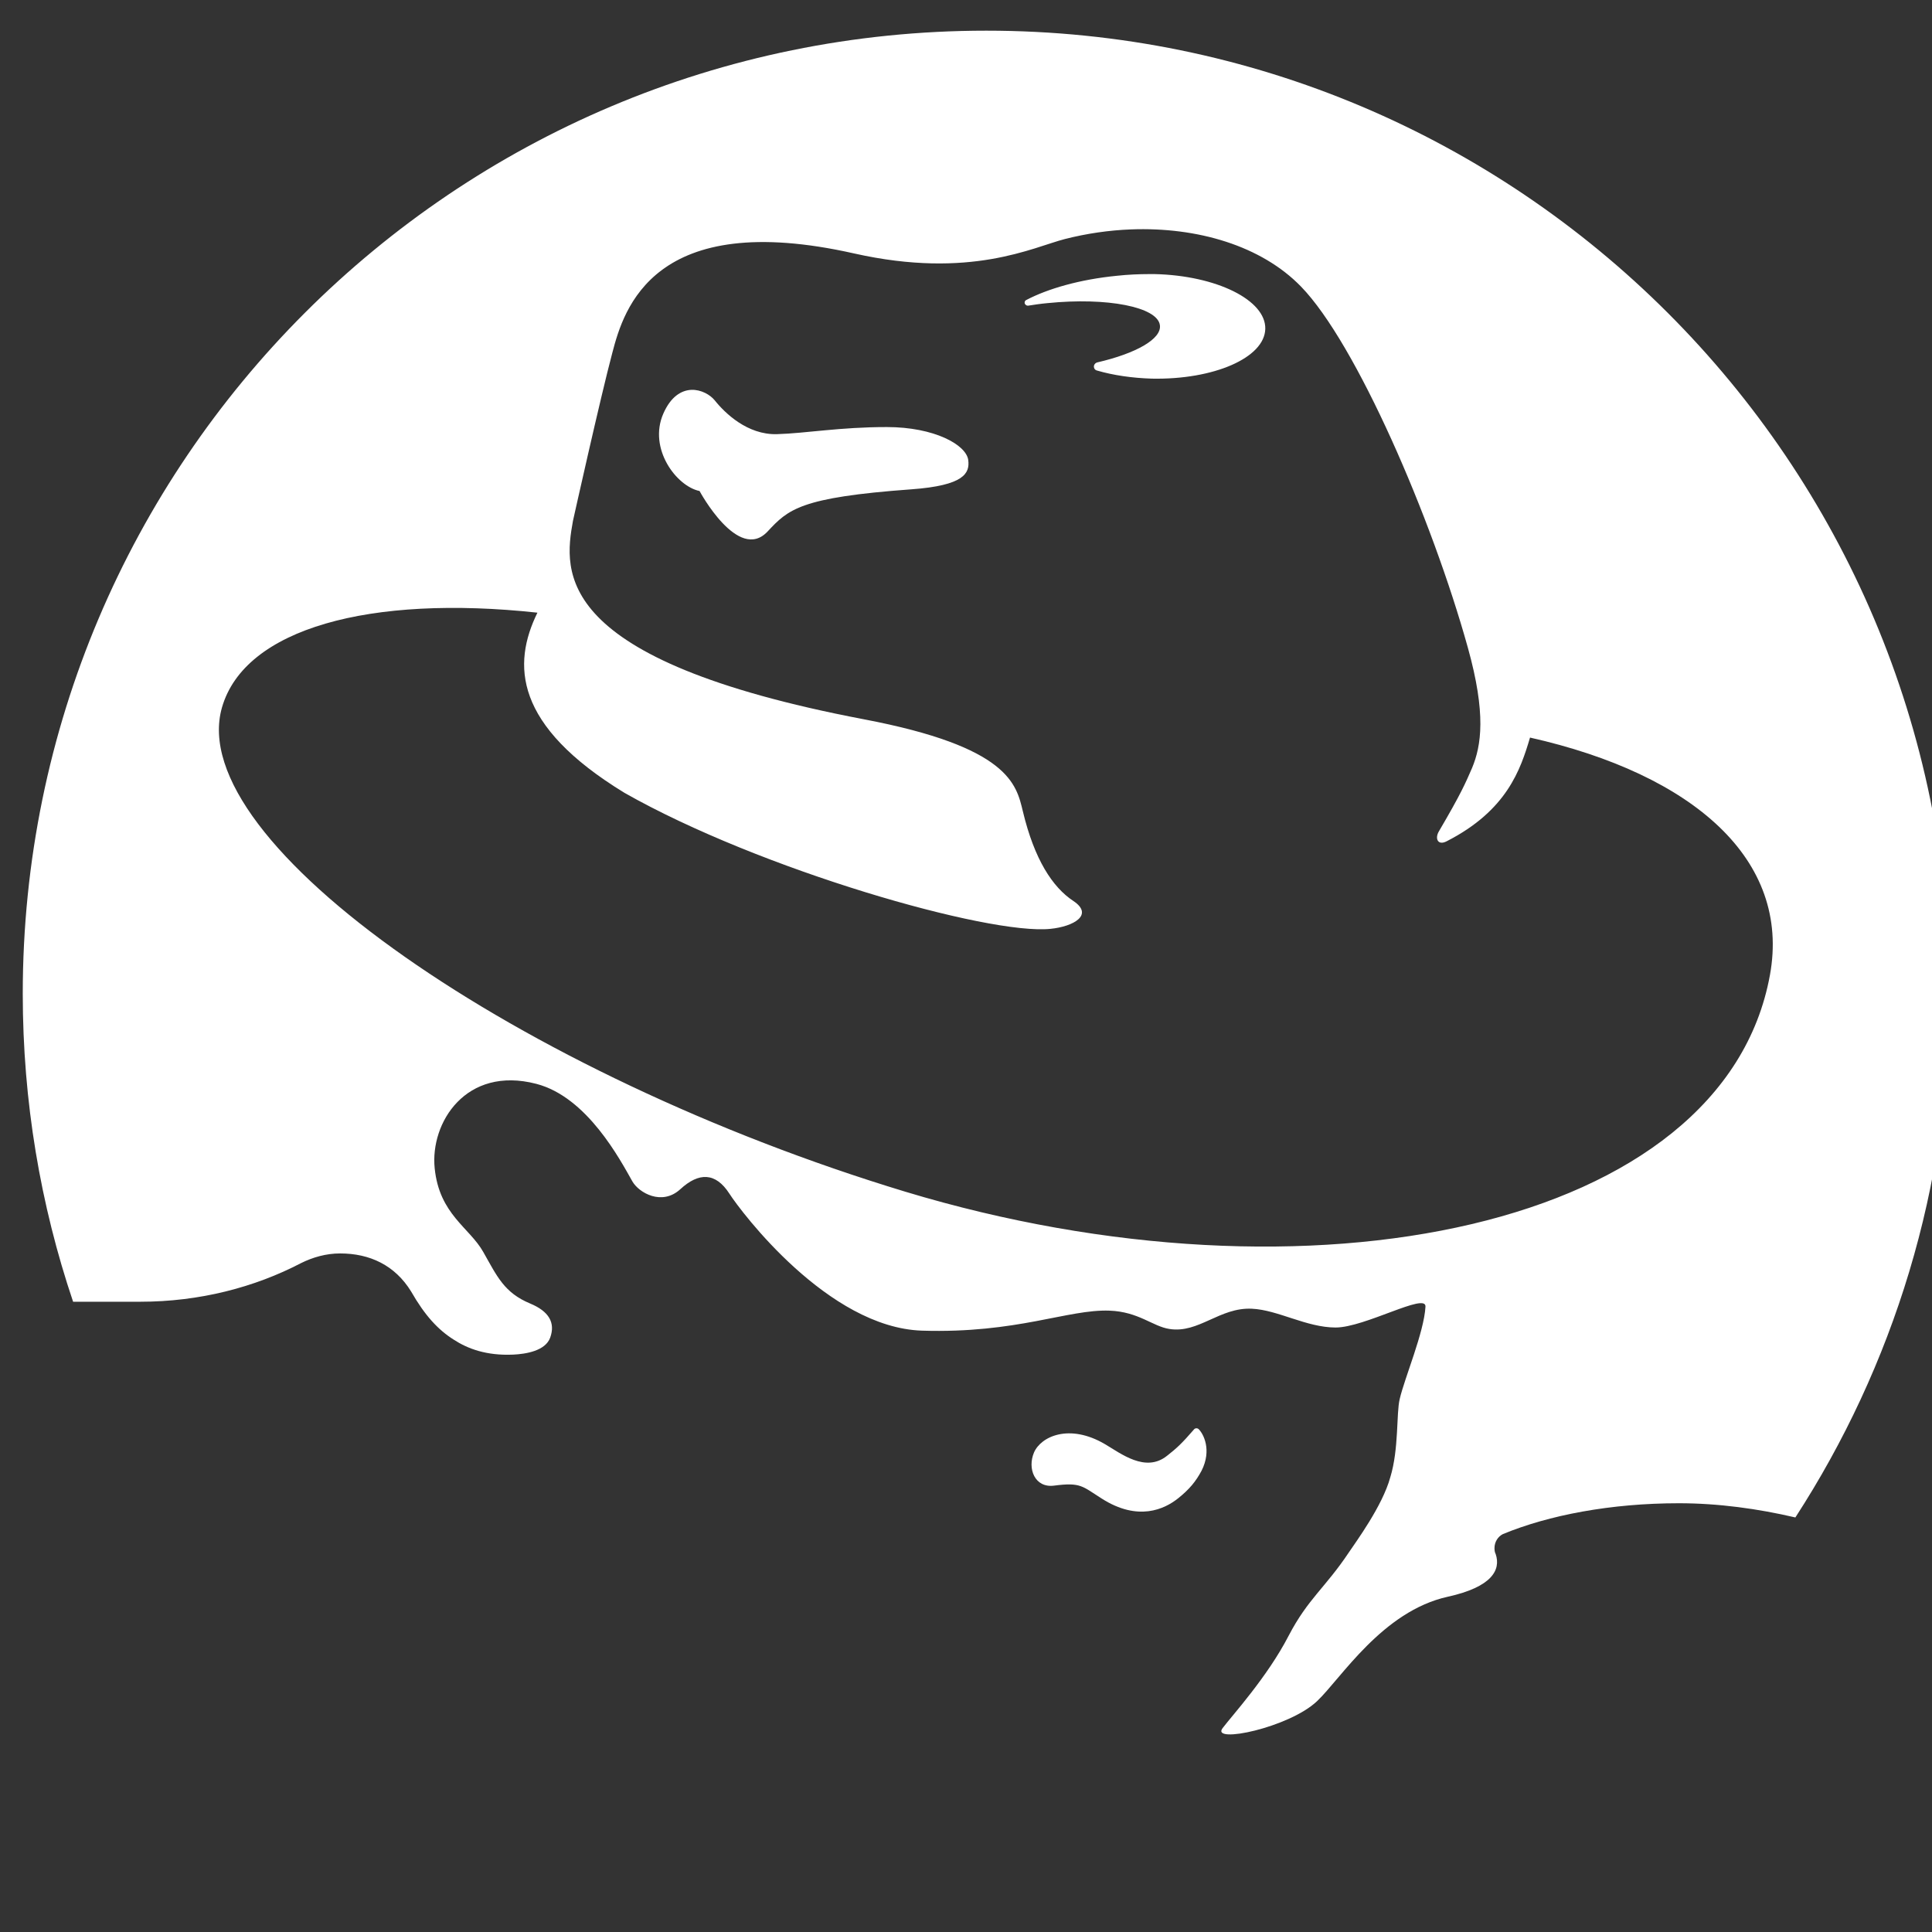 <?xml version="1.0" encoding="UTF-8" standalone="no"?>
<!-- Created with Inkscape (http://www.inkscape.org/) -->

<svg
   xmlns:osb="http://www.openswatchbook.org/uri/2009/osb"
   xmlns:dc="http://purl.org/dc/elements/1.1/"
   xmlns:cc="http://creativecommons.org/ns#"
   xmlns:rdf="http://www.w3.org/1999/02/22-rdf-syntax-ns#"
   xmlns:svg="http://www.w3.org/2000/svg"
   xmlns="http://www.w3.org/2000/svg"
   xmlns:sodipodi="http://sodipodi.sourceforge.net/DTD/sodipodi-0.dtd"
   xmlns:inkscape="http://www.inkscape.org/namespaces/inkscape"
   width="16"
   height="16"
   id="svg2"
   version="1.1"
   inkscape:version="0.91 r13725"
   viewBox="0 0 16 16"
   sodipodi:docname="application-x-rpm.svg">
  <rect x="0" y="0" width="16" height="16" fill="#333333" stroke="none"/>
  <defs
     id="defs4">
    <linearGradient
       osb:paint="gradient"
       id="linearGradient4207">
      <stop
         id="stop3371"
         offset="0"
         style="stop-color:#3498db;stop-opacity:1;" />
      <stop
         id="stop3373"
         offset="1"
         style="stop-color:#3498db;stop-opacity:0;" />
    </linearGradient>
    <linearGradient
       id="linearGradient4422-35">
      <stop
         id="stop4424-8"
         offset="0"
         style="stop-color:#ff1526;stop-opacity:1" />
      <stop
         id="stop4426-2"
         offset="1"
         style="stop-color:#ff461c;stop-opacity:1" />
    </linearGradient>
  </defs>
  <sodipodi:namedview
     id="base"
     pagecolor="#9c9c9c"
     bordercolor="#666666"
     borderopacity="1.0"
     inkscape:pageopacity="0"
     inkscape:pageshadow="2"
     inkscape:zoom="11.2"
     inkscape:cx="5.4531866"
     inkscape:cy="8.7244419"
     inkscape:document-units="px"
     inkscape:current-layer="layer1-1"
     showgrid="false"
     inkscape:showpageshadow="false"
     borderlayer="true"
     inkscape:window-width="1366"
     inkscape:window-height="633"
     inkscape:window-x="0"
     inkscape:window-y="33"
     inkscape:window-maximized="1"
     units="px"
     inkscape:snap-bbox="true"
     inkscape:object-nodes="true"
     showguides="false">
    <inkscape:grid
       type="xygrid"
       id="grid4101" />
    <sodipodi:guide
       position="2,14"
       orientation="12,0"
       id="guide4071" />
    <sodipodi:guide
       position="2,2"
       orientation="0,12"
       id="guide4073" />
    <sodipodi:guide
       position="14,2"
       orientation="-12,0"
       id="guide4075" />
    <sodipodi:guide
       position="14,14"
       orientation="0,-12"
       id="guide4077" />
  </sodipodi:namedview>
  <g
     inkscape:label="Capa 1"
     inkscape:groupmode="layer"
     id="layer1"
     transform="translate(0,-1036.362)">
    <g
       transform="translate(-412.883,512.004)"
       id="layer1-4"
       inkscape:label="Capa 1">
      <g
         style="fill:#ffffff;fill-opacity:1"
         inkscape:label="Capa 1"
         id="layer1-7"
         transform="translate(392.571,-514.564)" />
      <g
         transform="translate(341.797,500.252)"
         id="g4240">
        <rect
           style="opacity:1;fill:#ffffff;fill-opacity:0.41;stroke:none"
           id="rect4236-8"
           width="44"
           height="1"
           x="10"
           y="3" />
        <g
           transform="translate(-392.988,-511.278)"
           id="layer1-1"
           inkscape:label="Capa 1"
           inkscape:transform-center-x="5.4653607"
           inkscape:transform-center-y="-9.4924686">
          <g
             transform="matrix(1.333,0,0,1.333,-61.434,-165.248)"
             id="layer1-89"
             inkscape:label="Capa 1"
             style="fill:#ffffff;fill-opacity:1">
            <g
               style="fill:#ffffff;fill-opacity:1"
               inkscape:label="Capa 1"
               id="layer1-7-1"
               transform="translate(392.571,-514.564)" />
            <g
               transform="translate(341.797,500.252)"
               id="g4240-8"
               style="fill:#ffffff;fill-opacity:1">
              <g
                 style="stroke:#0b3969;stroke-opacity:1;fill:#ffffff;fill-opacity:1"
                 transform="translate(-392.988,-511.278)"
                 id="layer1-1-7"
                 inkscape:label="Capa 1"
                 inkscape:transform-center-x="5.4653607"
                 inkscape:transform-center-y="-9.4924686">
                <g
                   style="stroke:#0b3969;stroke-opacity:1;fill:#ffffff;fill-opacity:1"
                   transform="translate(0.42,0.035)"
                   inkscape:label="Capa 1"
                   id="layer1-3" />
                <g
                   style="stroke:#0b3969;stroke-opacity:1;fill:#ffffff;fill-opacity:1"
                   inkscape:label="Capa 1"
                   id="layer1-5"
                   transform="translate(22.99,8.97)">
                  <g
                     transform="translate(392.571,-514.564)"
                     id="layer1-7-4"
                     inkscape:label="Capa 1"
                     style="fill:#ffffff;fill-opacity:1;stroke:#0b3969;stroke-opacity:1" />
                </g>
                <g
                   style="stroke:#0b3969;stroke-opacity:1;fill:#ffffff;fill-opacity:1"
                   id="g4186"
                   transform="translate(432.809,518.464)">
                  <g
                     style="stroke:#0b3969;stroke-opacity:1;fill:#ffffff;fill-opacity:1"
                     inkscape:transform-center-y="-9.4924686"
                     inkscape:transform-center-x="5.4653607"
                     inkscape:label="Capa 1"
                     id="layer1-4-99"
                     transform="translate(-509.707,-515.647)">
                    <g
                       style="stroke:#0b3969;stroke-opacity:1;fill:#ffffff;fill-opacity:1"
                       id="layer1-3-65"
                       inkscape:label="Capa 1"
                       transform="translate(0.42,0.035)" />
                  </g>
                </g>
              </g>
              <g
                 inkscape:transform-center-y="37.795228"
                 inkscape:transform-center-x="80.74435"
                 transform="matrix(0.025,0,0,0.025,52.285,25.065)"
                 id="g4218"
                 style="fill:#ffffff;fill-opacity:1">
                <path
                   style="fill:#ffffff;fill-opacity:1"
                   d="M 8 0.004 C 3.581 0.004 4.9704968e-17 3.584 0 8 C -7.4014868e-17 8.893 0.147 9.754 0.418 10.557 L 0.975 10.557 C 1.468 10.557 1.926 10.437 2.311 10.236 C 2.408 10.188 2.518 10.156 2.635 10.156 C 2.88 10.156 3.09 10.253 3.225 10.473 C 3.339 10.672 3.448 10.79 3.58 10.873 C 3.694 10.947 3.85 11.006 4.072 10.996 C 4.178 10.991 4.339 10.965 4.379 10.855 C 4.424 10.73 4.367 10.636 4.213 10.572 C 3.997 10.482 3.939 10.348 3.824 10.145 C 3.709 9.94 3.459 9.833 3.42 9.449 C 3.381 9.071 3.679 8.596 4.264 8.748 C 4.687 8.858 4.96 9.379 5.062 9.559 C 5.116 9.652 5.306 9.763 5.459 9.623 C 5.612 9.482 5.752 9.481 5.867 9.66 C 5.965 9.812 6.686 10.771 7.465 10.797 C 8.256 10.822 8.678 10.618 9.023 10.631 C 9.265 10.64 9.381 10.762 9.52 10.783 C 9.763 10.822 9.937 10.602 10.205 10.615 C 10.422 10.625 10.658 10.771 10.9 10.771 C 11.143 10.771 11.654 10.477 11.646 10.598 C 11.634 10.812 11.472 11.191 11.432 11.365 C 11.403 11.486 11.426 11.779 11.354 12.014 C 11.289 12.253 11.066 12.554 11.008 12.641 C 10.812 12.934 10.67 13.023 10.51 13.33 C 10.332 13.675 10.038 13.995 9.961 14.098 C 9.863 14.229 10.515 14.093 10.746 13.873 C 10.943 13.687 11.287 13.126 11.832 13.006 C 12.199 12.925 12.273 12.783 12.229 12.652 C 12.221 12.638 12.219 12.619 12.219 12.602 C 12.219 12.552 12.247 12.507 12.289 12.486 C 12.669 12.329 13.184 12.23 13.75 12.23 C 14.08 12.23 14.409 12.276 14.717 12.348 C 15.529 11.095 16 9.603 16 8 C 16 3.584 12.418 0.004 8 0.004 z M 9.201 1.654 C 9.751 1.633 10.283 1.789 10.613 2.129 C 11.069 2.598 11.697 4.045 11.998 5.127 C 12.151 5.676 12.11 5.939 12.033 6.125 C 11.978 6.251 11.945 6.332 11.756 6.654 C 11.723 6.712 11.749 6.772 11.822 6.734 C 12.323 6.478 12.435 6.139 12.514 5.873 C 13.873 6.179 14.68 6.888 14.506 7.844 C 14.123 9.949 10.676 10.656 7.326 9.643 C 4.134 8.676 1.33 6.75 1.654 5.623 C 1.843 4.966 2.885 4.686 4.273 4.836 C 4.063 5.265 4.077 5.771 4.996 6.332 C 6.12 6.97 8.02 7.515 8.533 7.461 C 8.724 7.442 8.895 7.345 8.723 7.23 C 8.55 7.116 8.399 6.886 8.303 6.484 C 8.249 6.261 8.188 5.95 6.982 5.721 C 4.393 5.227 4.492 4.496 4.568 4.074 C 4.568 4.074 4.798 3.041 4.895 2.678 C 4.99 2.314 5.237 1.478 6.904 1.854 C 7.868 2.07 8.387 1.802 8.652 1.734 C 8.833 1.688 9.018 1.661 9.201 1.654 z M 9.354 2.025 C 9.267 2.025 9.176 2.029 9.084 2.039 C 8.778 2.069 8.511 2.146 8.332 2.24 C 8.323 2.244 8.318 2.252 8.318 2.262 C 8.318 2.275 8.33 2.287 8.344 2.287 L 8.348 2.287 C 8.399 2.279 8.453 2.271 8.508 2.266 C 9.004 2.216 9.421 2.298 9.441 2.449 C 9.457 2.564 9.241 2.684 8.922 2.758 C 8.905 2.762 8.893 2.777 8.893 2.793 C 8.893 2.809 8.903 2.822 8.92 2.826 C 9.054 2.865 9.21 2.888 9.375 2.893 C 9.889 2.903 10.31 2.72 10.316 2.48 C 10.322 2.241 9.911 2.037 9.398 2.025 L 9.354 2.025 z M 5.551 2.986 C 5.469 2.99 5.381 3.04 5.318 3.184 C 5.192 3.473 5.426 3.786 5.619 3.826 C 5.619 3.826 5.94 4.423 6.184 4.162 C 6.356 3.978 6.453 3.879 7.377 3.812 C 7.817 3.78 7.863 3.678 7.85 3.57 C 7.835 3.443 7.569 3.295 7.174 3.295 C 6.783 3.295 6.502 3.347 6.26 3.354 C 6.017 3.36 5.831 3.181 5.744 3.072 C 5.708 3.028 5.633 2.983 5.551 2.986 z "
                   transform="matrix(29.932,0,0,29.932,11.558,19.038)"
                   id="path6" />
                <path
                   d="m 303.744,366.654 c 1.232,1.184 3.357,5.222 0.762,10.362 -1.459,2.724 -3.032,4.622 -5.822,6.859 -3.389,2.708 -9.957,5.822 -18.973,0.081 -4.865,-3.065 -5.173,-4.103 -11.87,-3.227 -4.784,0.616 -6.681,-4.232 -4.978,-8.238 1.735,-4.005 8.789,-7.249 17.594,-2.092 3.973,2.319 10.135,7.249 15.519,2.87 2.254,-1.768 3.6,-2.968 6.697,-6.567 0.146,-0.146 0.341,-0.227 0.568,-0.227 0.195,0 0.373,0.065 0.503,0.178"
                   style="fill:#ffffff;fill-opacity:1"
                   id="path8"
                   inkscape:connector-curvature="0" />
              </g>
            </g>
            <g
               transform="translate(-25.208,1.423)"
               inkscape:label="Capa 1"
               id="layer1-25"
               style="fill:#ffffff;fill-opacity:1">
              <g
                 transform="translate(392.571,-514.564)"
                 id="layer1-7-0"
                 inkscape:label="Capa 1"
                 style="fill:#ffffff;fill-opacity:1" />
              <g
                 id="g4240-0"
                 transform="translate(341.797,500.252)"
                 style="fill:#ffffff;fill-opacity:1">
                <g
                   id="g14208"
                   transform="translate(-13.545,-3.348)"
                   style="fill:#ffffff;fill-opacity:1">
                  <g
                     inkscape:transform-center-y="-9.4924686"
                     inkscape:transform-center-x="5.4653607"
                     inkscape:label="Capa 1"
                     id="layer1-19"
                     transform="translate(-392.988,-511.278)"
                     style="fill:#ffffff;fill-opacity:1">
                    <g
                       id="layer1-3-4"
                       inkscape:label="Capa 1"
                       transform="translate(0.42,0.035)"
                       style="fill:#ffffff;fill-opacity:1" />
                  </g>
                </g>
              </g>
            </g>
            <g
               id="g4186-0"
               transform="translate(386.694,508.474)"
               style="fill:#ffffff;fill-opacity:1">
              <g
                 inkscape:transform-center-y="-9.4924686"
                 inkscape:transform-center-x="5.4653607"
                 inkscape:label="Capa 1"
                 id="layer1-4-9"
                 transform="translate(-509.707,-515.647)"
                 style="fill:#ffffff;fill-opacity:1">
                <g
                   id="layer1-3-65-5"
                   inkscape:label="Capa 1"
                   transform="translate(0.42,0.035)"
                   style="fill:#ffffff;fill-opacity:1" />
              </g>
              <g
                 id="g4205"
                 transform="translate(0,0.266)"
                 style="fill:#ffffff;fill-opacity:1" />
            </g>
          </g>
        </g>
      </g>
    </g>
  </g>
</svg>
